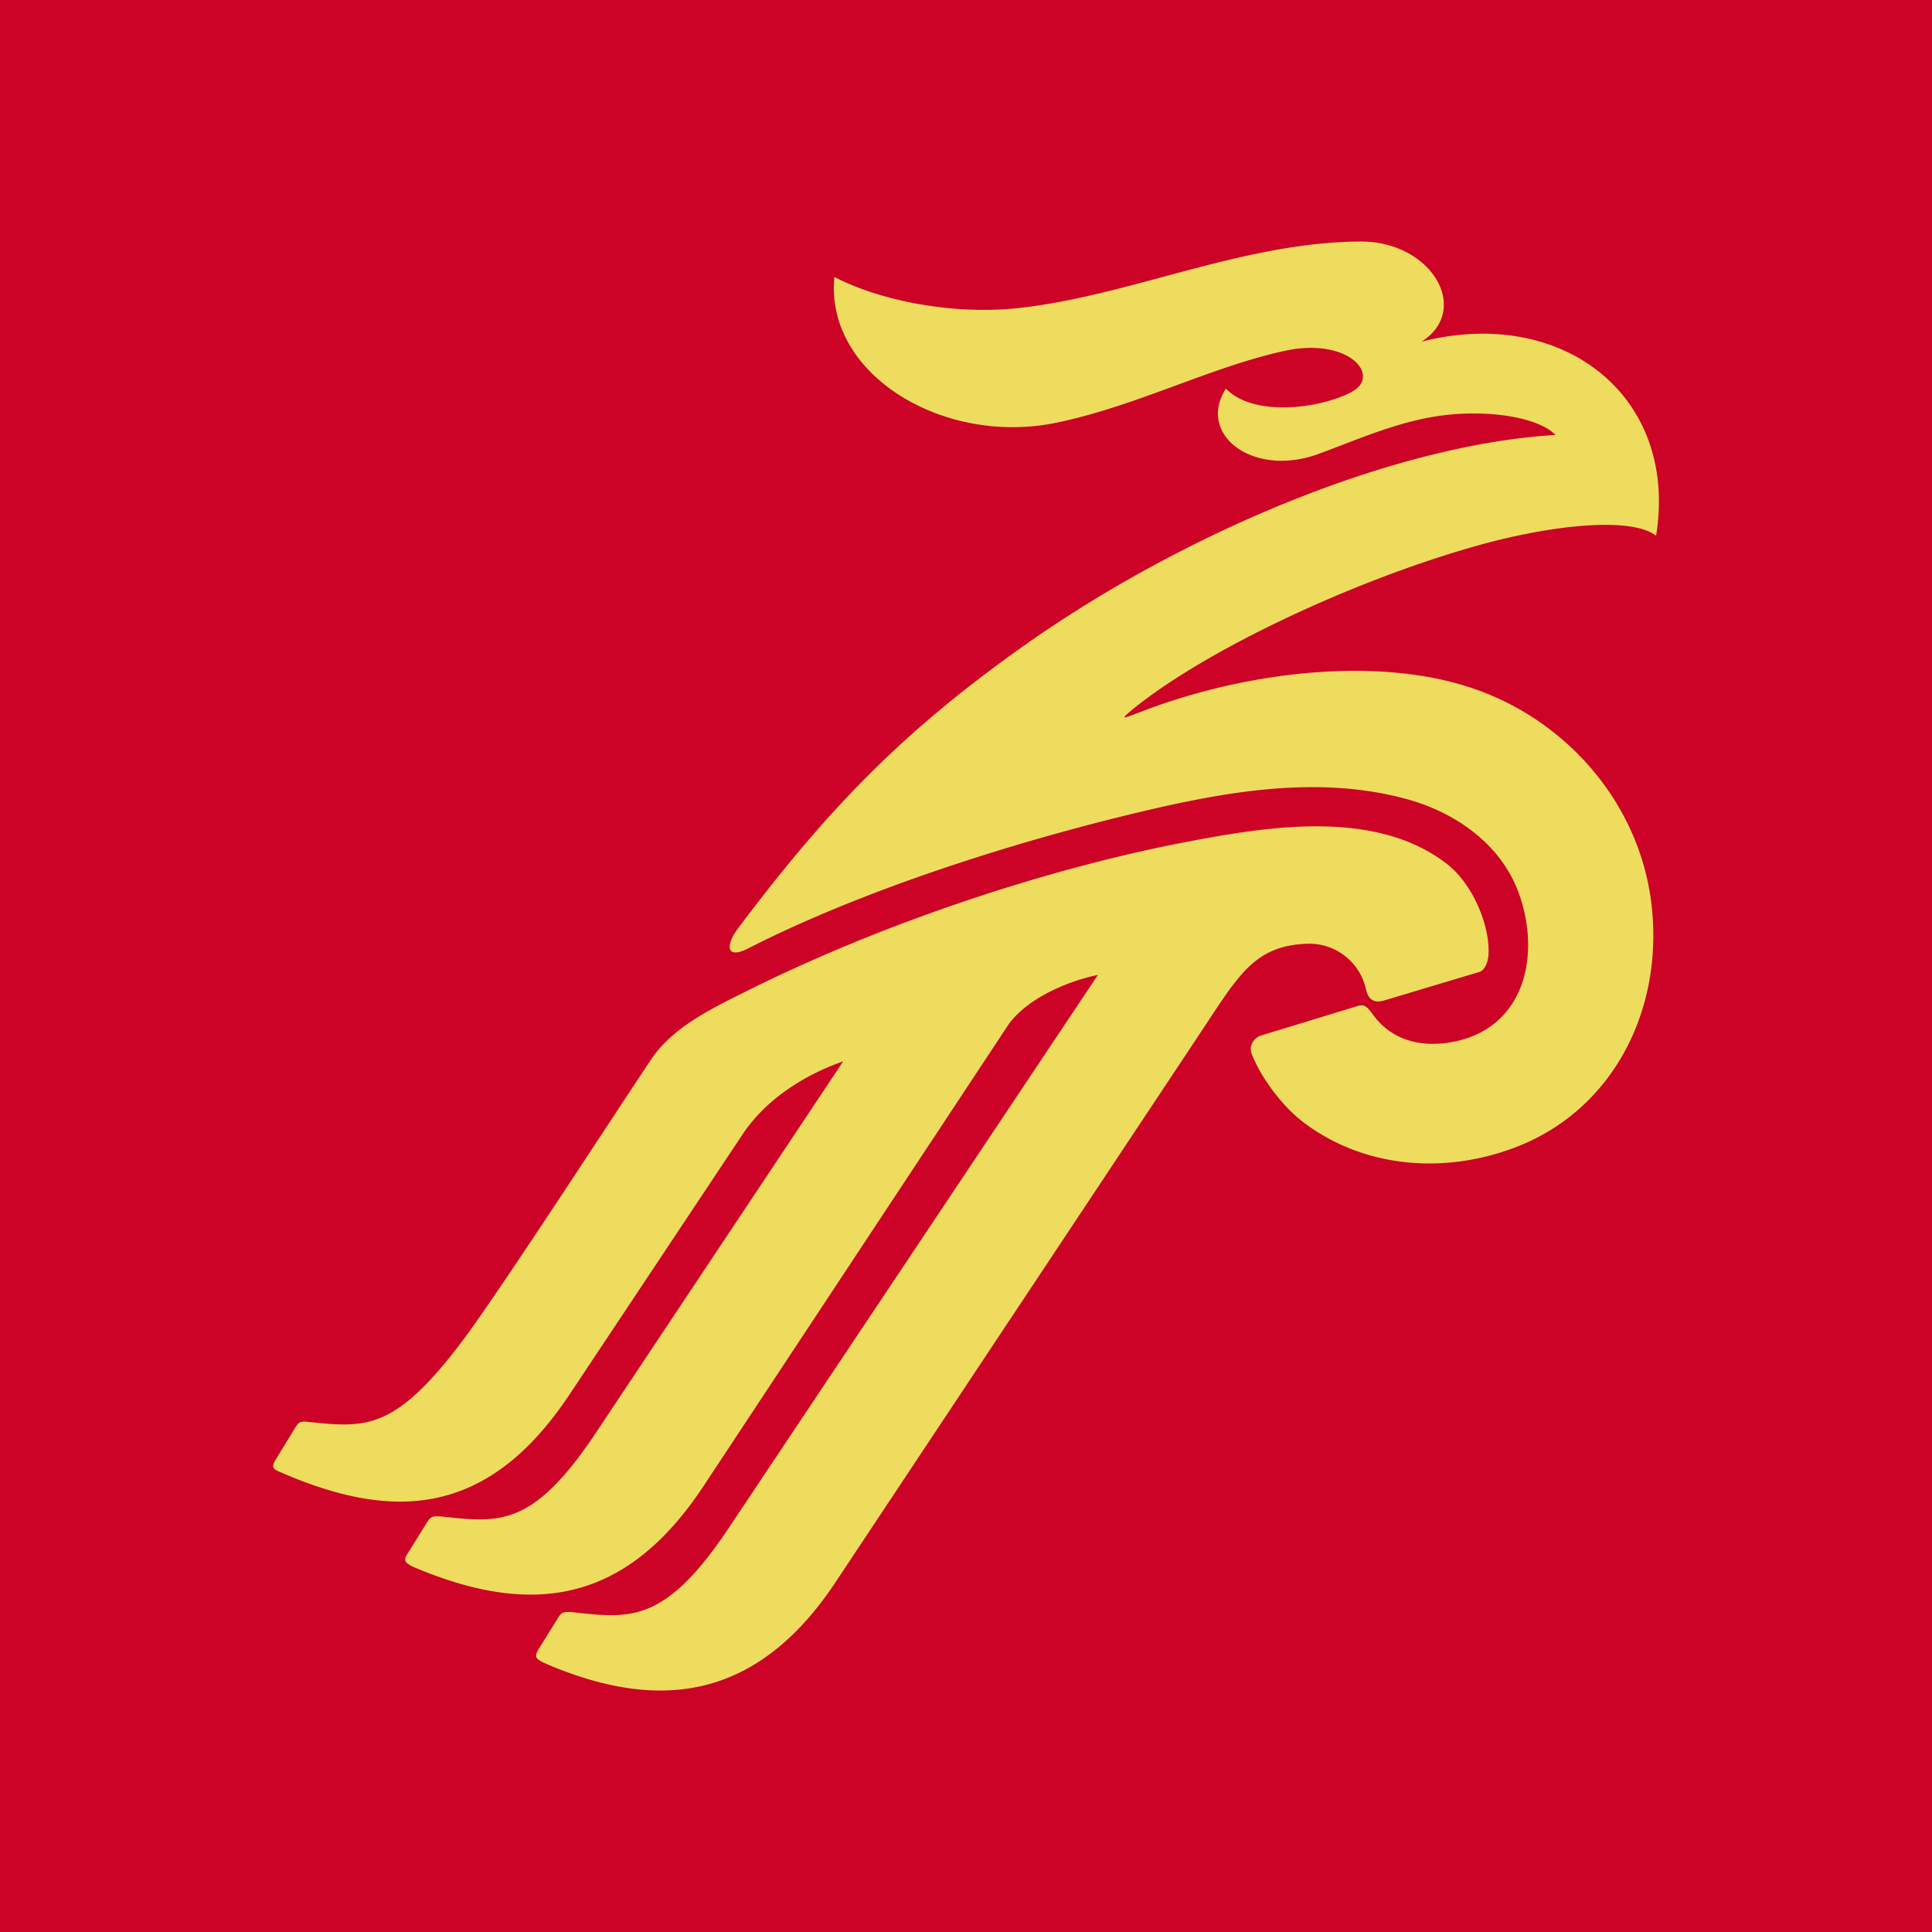 <svg xmlns="http://www.w3.org/2000/svg" viewBox="0 0 100 100"><path fill="#CC0327" d="M0 0h100v100H0z"/><path fill="#EEDC5E" fill-rule="evenodd" d="M69.95 20.293c-1.665.875-5.087 1.293-6.497-.18-1.527 2.383 1.418 4.633 4.813 3.375 1.988-.73 4.07-1.664 6.254-1.965 2.28-.324 5.015 0 5.992.989-8.473.511-19.332 5.144-27.422 10.843-6.285 4.438-10.2 8.442-14.93 14.75-.637.891-.539 1.563.594.97 5.55-2.829 12.7-5.16 18.863-6.708 4.926-1.219 10.188-2.375 15.203-1.004 2.532.696 4.883 2.344 5.793 4.875 1.18 3.262.278 7.125-3.629 7.727-1.937.293-3.218-.453-3.933-1.469-.344-.488-.516-.508-.79-.422l-5.015 1.531c-.281.09-.656.48-.445.98.457 1.157 1.535 2.665 2.719 3.548 3.19 2.375 7.37 2.64 11.003 1.219 5.02-1.957 7.672-7.204 6.93-12.766-.687-5.094-4.402-9.313-9.187-10.945-4.817-1.657-11.418-.922-16.707 1.011-1.399.516-1.727.727-.922.055 3.758-3.055 11.285-6.594 17.601-8.402 4.32-1.235 8.313-1.524 9.48-.57 1.177-7.215-4.812-11.922-12.14-10.051 2.578-1.633.543-5.196-3.156-5.184-6.113.035-11.945 2.816-17.68 3.441-3.219.36-7.015-.293-9.554-1.605-.5 5.05 5.656 8.766 11.515 7.539 4.11-.855 7.922-2.86 11.738-3.703 3.368-.758 5.102 1.289 3.508 2.117M37.715 79.094c-3.281 4.906-5.063 4.687-8.012 4.36-.676-.071-.668.042-.969.53l-.78 1.25c-.34.543-.313.614.468.95 5.598 2.343 10.695 1.933 14.828-4.293l18.957-28.547c1.887-2.844 2.715-4.367 5.363-4.492a3.004 3.004 0 0 1 3.13 2.347c.148.656.538.696.925.59l4.934-1.477c.273-.074.468-.476.488-.945.066-1.469-.809-3.597-2.14-4.64-3.766-2.93-9.481-1.918-13.727-1.106-6.813 1.324-15.172 4.027-22.352 7.586-1.875.941-3.973 1.902-5.125 3.629-1.984 2.96-7.531 11.527-9.656 14.418-3.59 4.812-5.078 4.656-8.082 4.344-.453-.051-.508.007-.735.382l-.89 1.45c-.3.492-.277.578.144.757 5.704 2.489 10.672 2.47 14.97-3.972l8.984-13.504c1.335-2.008 3.539-3.203 5.203-3.773L30.859 74.137c-3.265 4.906-4.984 4.676-7.922 4.367-.671-.078-.68.039-.968.508l-.797 1.281c-.25.402-.387.555.328.855 6.094 2.559 10.91 1.817 14.902-4.21l15.739-23.82c.828-1.263 2.808-2.263 4.687-2.657Zm0 0"/></svg>